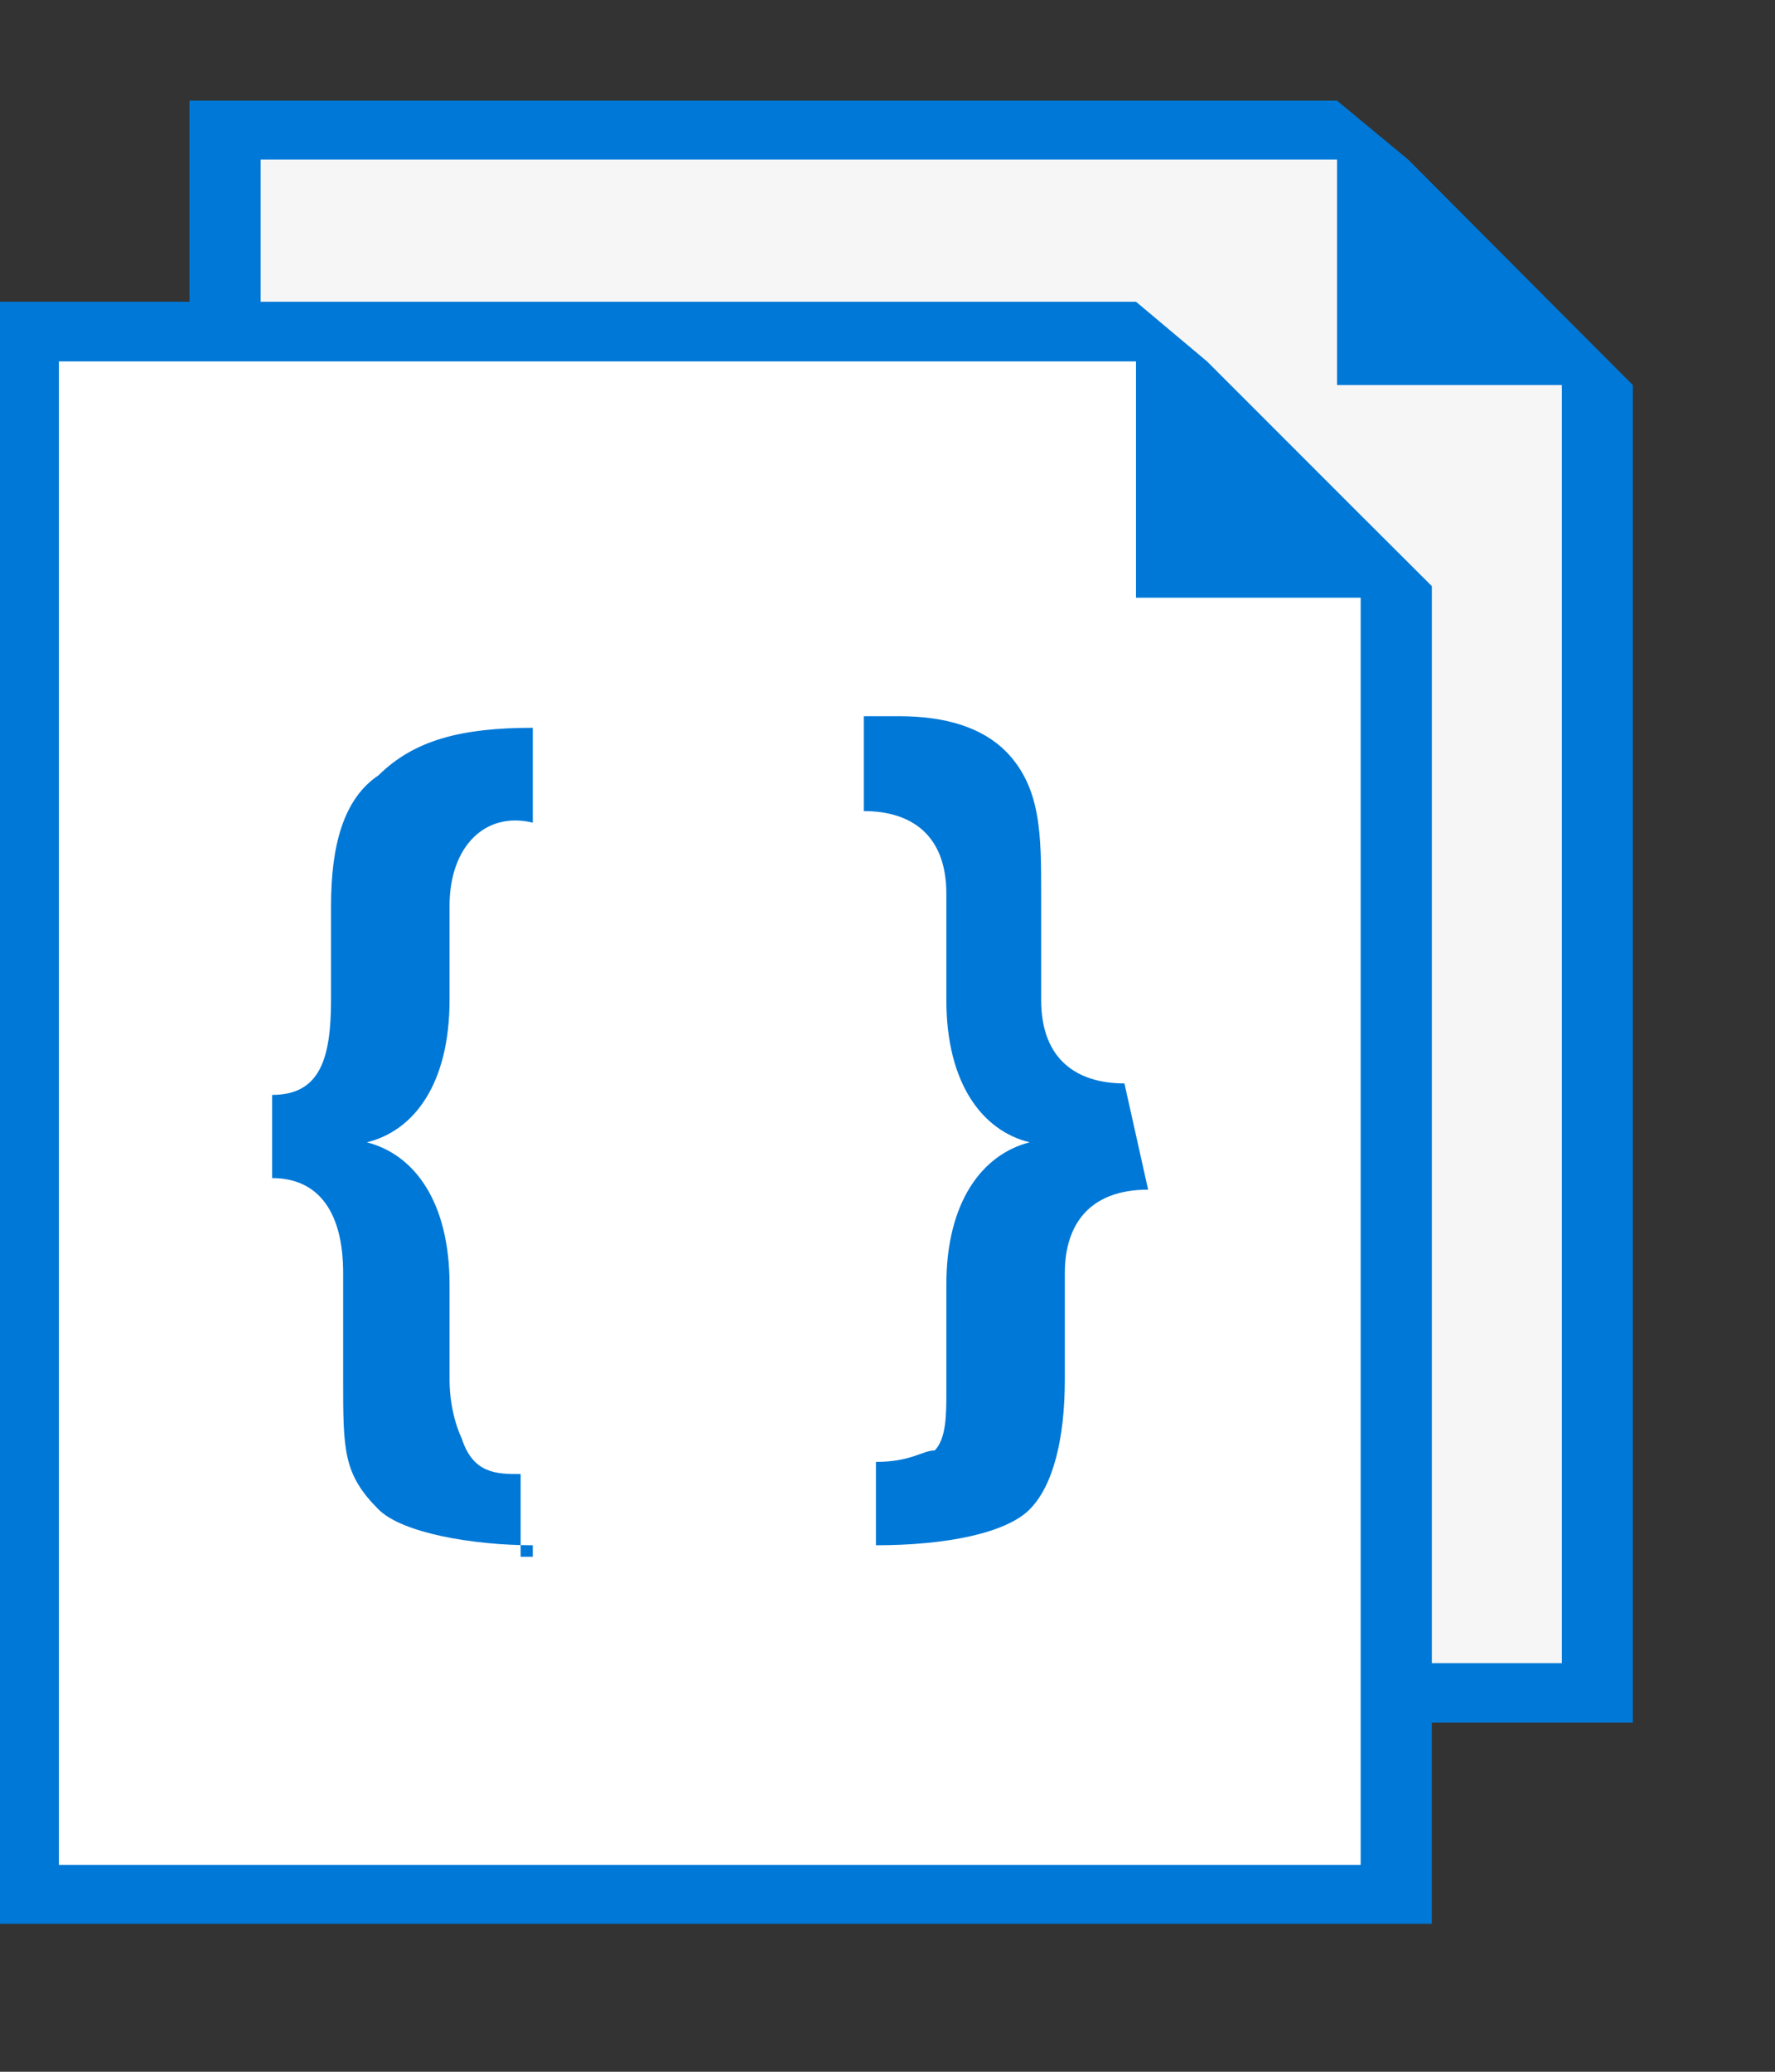 <?xml version="1.0" encoding="UTF-8" standalone="no"?>
<svg
   xmlns:dc="http://purl.org/dc/elements/1.1/"
   xmlns:cc="http://creativecommons.org/ns#"
   xmlns:rdf="http://www.w3.org/1999/02/22-rdf-syntax-ns#"
   xmlns:svg="http://www.w3.org/2000/svg"
   xmlns="http://www.w3.org/2000/svg"
   viewBox="0 0 15 17.5"
   height="17.5"
   width="15"
   xml:space="preserve"
   version="1.1"
   id="svg2"><rect x="0" y="0" width="15" height="17.5" fill="#333333" stroke="none"/><defs
     id="defs6" /><g
     transform="matrix(1.25,0,0,-1.25,0,17.5)"
     id="g10"><g
       transform="scale(0.1,0.1)"
       id="g12"><path
         id="path14"
         style="fill:#0078d7;fill-opacity:1;fill-rule:nonzero;stroke:none"
         d="m 105.59,118.789 -10.391,10.43 -4.809,3.98 -77.582,0 0,-109.609 97.582,0 0,90.39 -4.801,4.809 z" /><path
         id="path16"
         style="fill:#f6f6f6;fill-opacity:1;fill-rule:nonzero;stroke:none"
         d="m 90.391,129.219 -72.769,0 0,-101.61 87.969,0 0,86.371 -15.199,0 0,15.239 z" /><path
         id="path18"
         style="fill:#0078d7;fill-opacity:1;fill-rule:nonzero;stroke:none"
         d="M 91.988,105.191 81.602,115.578 76.801,119.609 0,119.609 0,10 l 96.801,0 0,90.391 -4.812,4.8 z" /><path
         id="path20"
         style="fill:#ffffff;fill-opacity:1;fill-rule:nonzero;stroke:none"
         d="m 76.801,115.578 -72.82,0 0,-101.597 88.008,0 0,85.629 -15.188,0 0,15.969 z" /><path
         id="path22"
         style="fill:#0078d7;fill-opacity:1;fill-rule:nonzero;stroke:none"
         d="m 77.621,59.609 c -4.031,0 -5.633,-2.43 -5.633,-5.629 l 0,-7.191 c 0,-3.981 -0.777,-7.18 -2.379,-8.789 -1.598,-1.602 -5.629,-2.422 -10.391,-2.422 l 0,5.633 c 2.383,0 3.16,0.777 3.98,0.777 0.781,0.82 0.781,2.422 0.781,4.023 l 0,7.188 c 0,5.59 2.43,8.789 5.629,9.609 -3.199,0.781 -5.629,3.981 -5.629,9.613 l 0,7.188 c 0,3.98 -2.379,5.582 -5.582,5.582 l 0,6.41 2.383,0 c 3.199,0 5.629,-0.781 7.23,-2.383 2.379,-2.43 2.379,-5.629 2.379,-9.609 l 0,-7.188 c 0,-4.024 2.418,-5.633 5.629,-5.633 l 1.602,-7.18 z M 36.02,35.578 c -4.031,0 -8.828,0.82 -10.43,2.422 -2.391,2.391 -2.391,3.988 -2.391,8.789 l 0,7.191 c 0,4.019 -1.598,6.41 -4.801,6.41 l 0,5.621 c 3.203,0 3.981,2.387 3.981,6.41 l 0,6.367 c 0,4.019 0.82,7.223 3.211,8.82 2.422,2.391 5.621,3.211 10.43,3.211 l 0,-6.41 c -3.211,0.781 -5.629,-1.602 -5.629,-5.621 l 0,-6.367 c 0,-5.633 -2.379,-8.832 -5.59,-9.613 3.211,-0.82 5.59,-4.019 5.59,-9.609 l 0,-6.41 c 0,-2.379 0.82,-3.981 0.82,-3.981 0.777,-2.418 2.379,-2.418 3.988,-2.418 l 0,-5.59 0.82,0 0,0.777 z" /></g></g></svg>